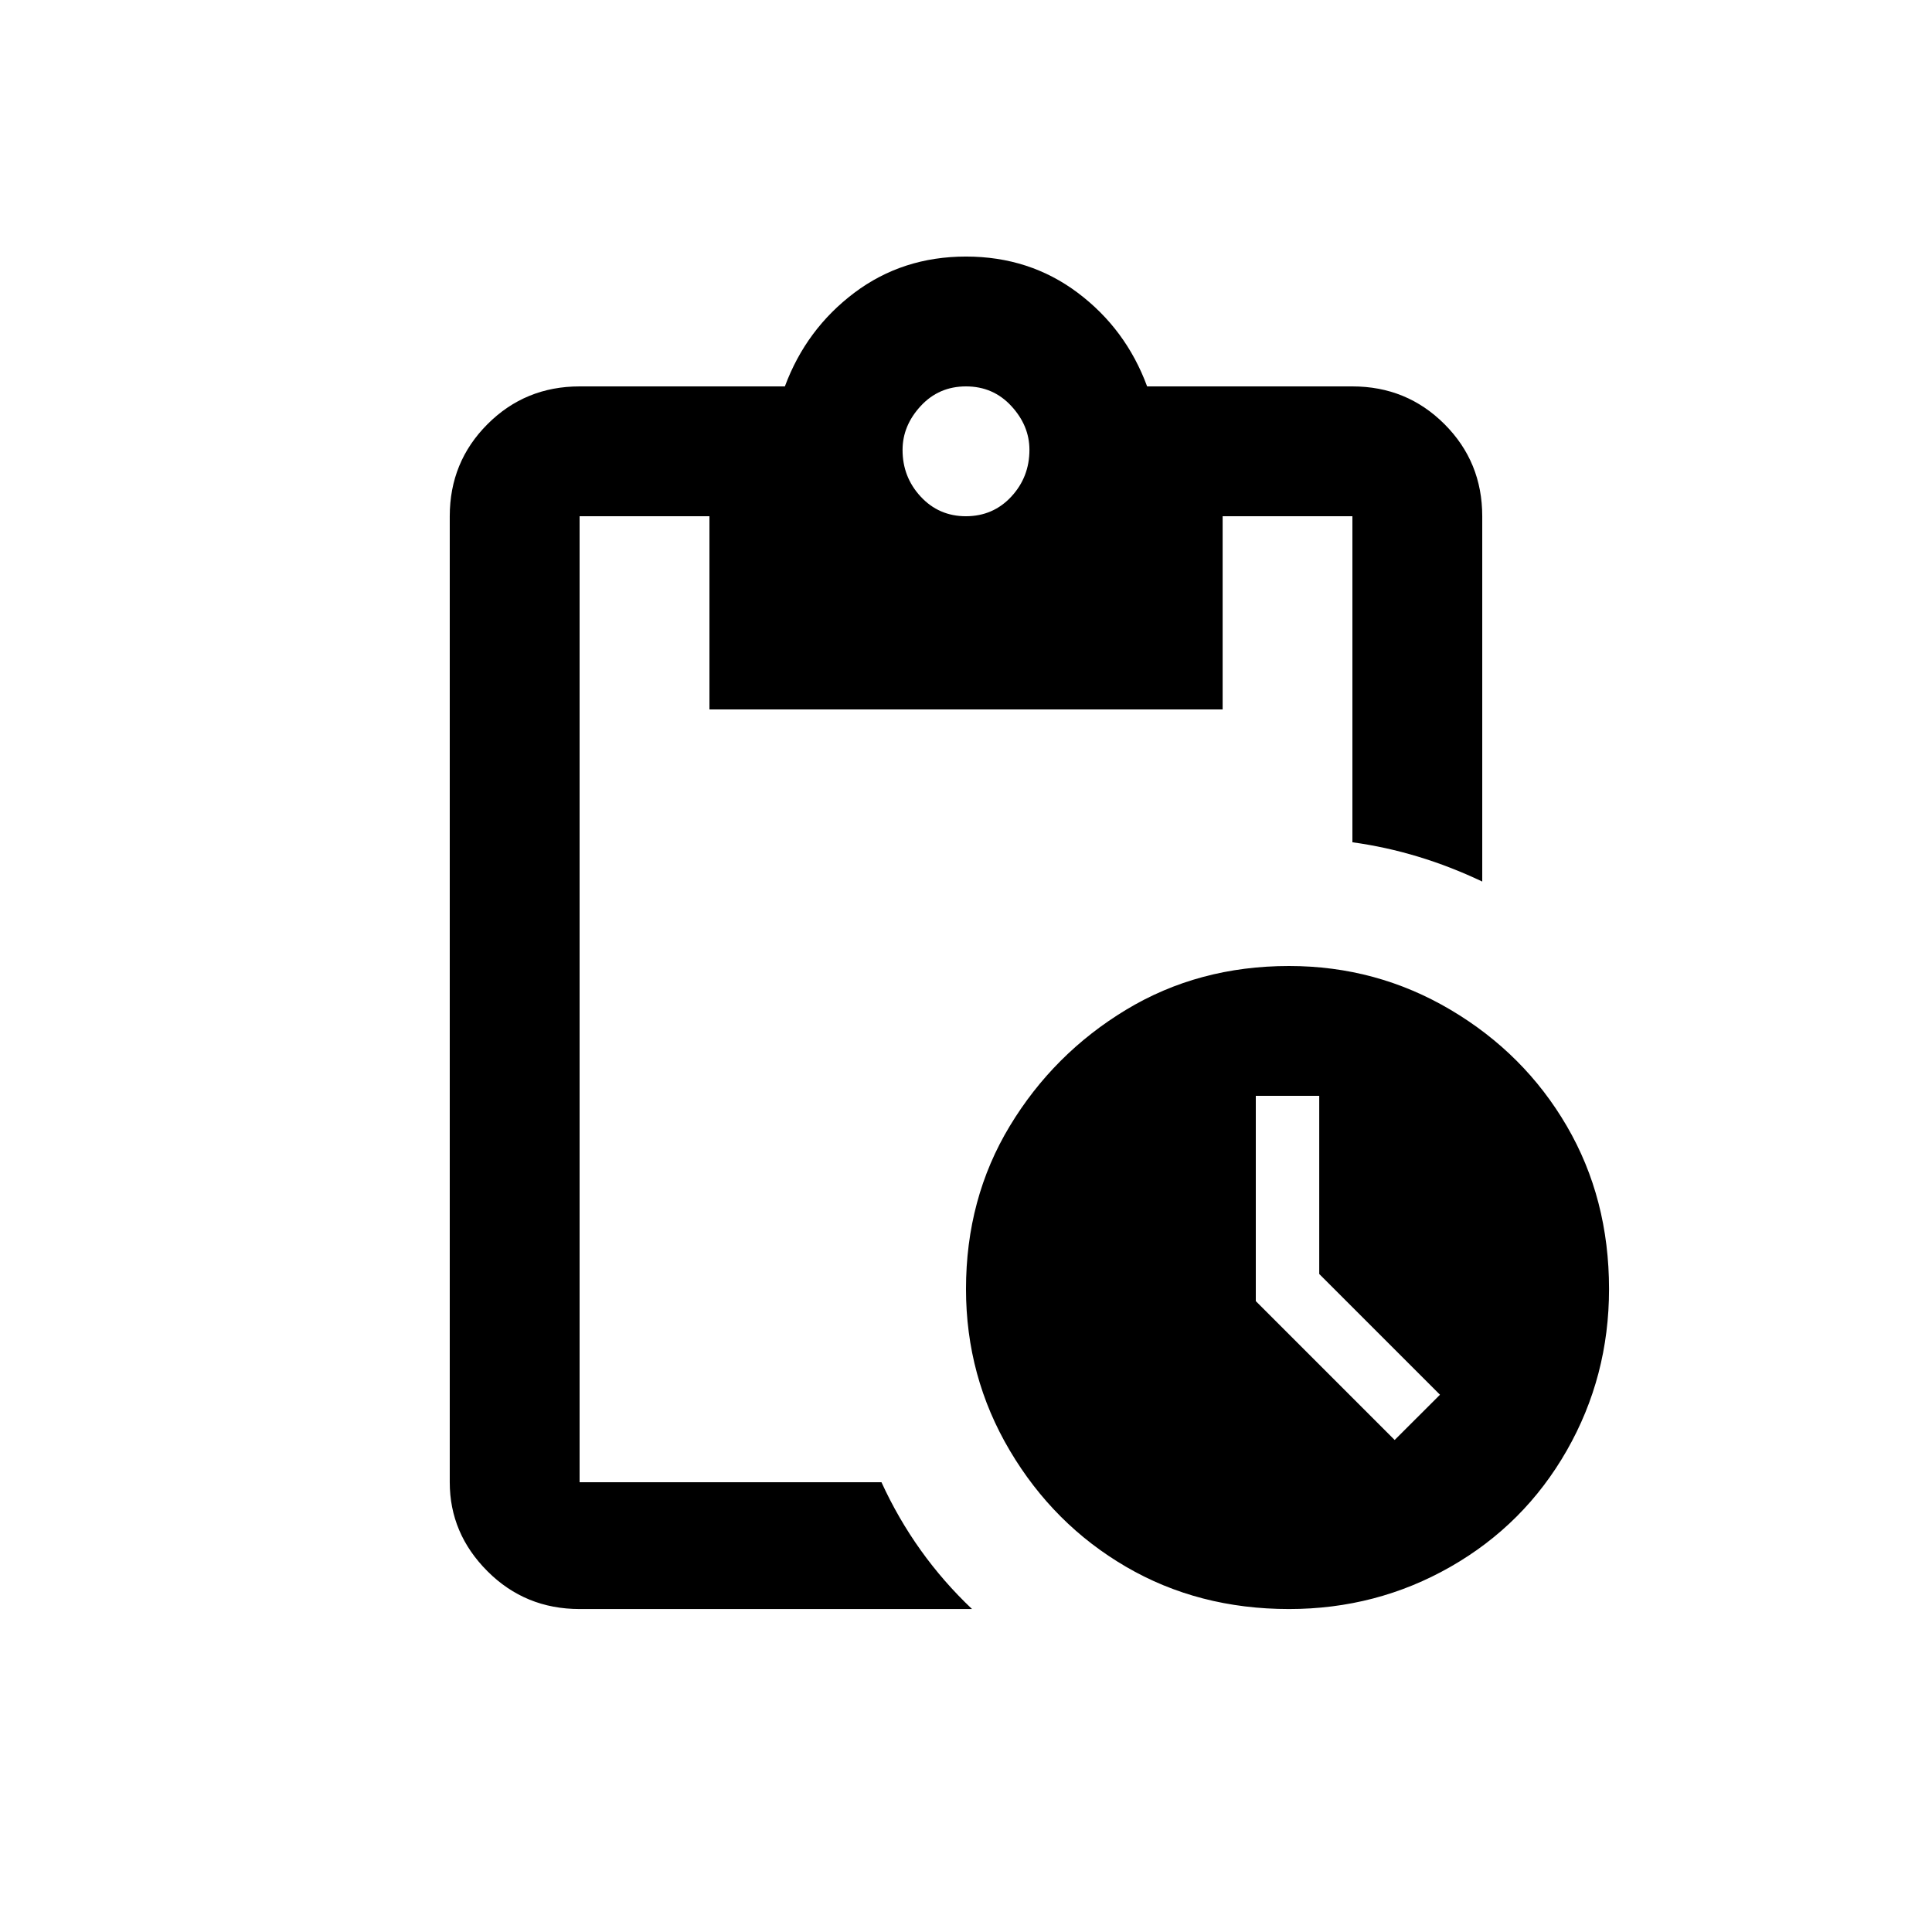 <!-- Generated by IcoMoon.io -->
<svg version="1.1" xmlns="http://www.w3.org/2000/svg" width="24" height="24" viewBox="0 0 24 24">
<title>pending_actions</title>
<path d="M16.013 12q-1.125 0-2.025 0.544t-1.444 1.444-0.544 2.025q0 1.087 0.544 2.006t1.444 1.444 2.025 0.525q1.087 0 2.006-0.525t1.444-1.444 0.525-2.006q0-1.125-0.525-2.025t-1.444-1.444-2.006-0.544zM17.325 17.888l-1.725-1.725v-2.55h0.788v2.213l1.5 1.5zM16.8 4.8h-2.55q-0.263-0.713-0.862-1.163t-1.388-0.45-1.387 0.45-0.863 1.163h-2.55q-0.675 0-1.144 0.469t-0.469 1.144v12q0 0.637 0.469 1.106t1.144 0.469h4.875q-0.713-0.675-1.125-1.575h-3.75v-12h1.613v2.4h6.375v-2.4h1.612v4.050q0.825 0.113 1.613 0.488v-4.538q0-0.675-0.469-1.144t-1.144-0.469zM12 6.413q-0.337 0-0.563-0.244t-0.225-0.581q0-0.3 0.225-0.544t0.563-0.244 0.563 0.244 0.225 0.544q0 0.338-0.225 0.581t-0.563 0.244z"></path>
</svg>
